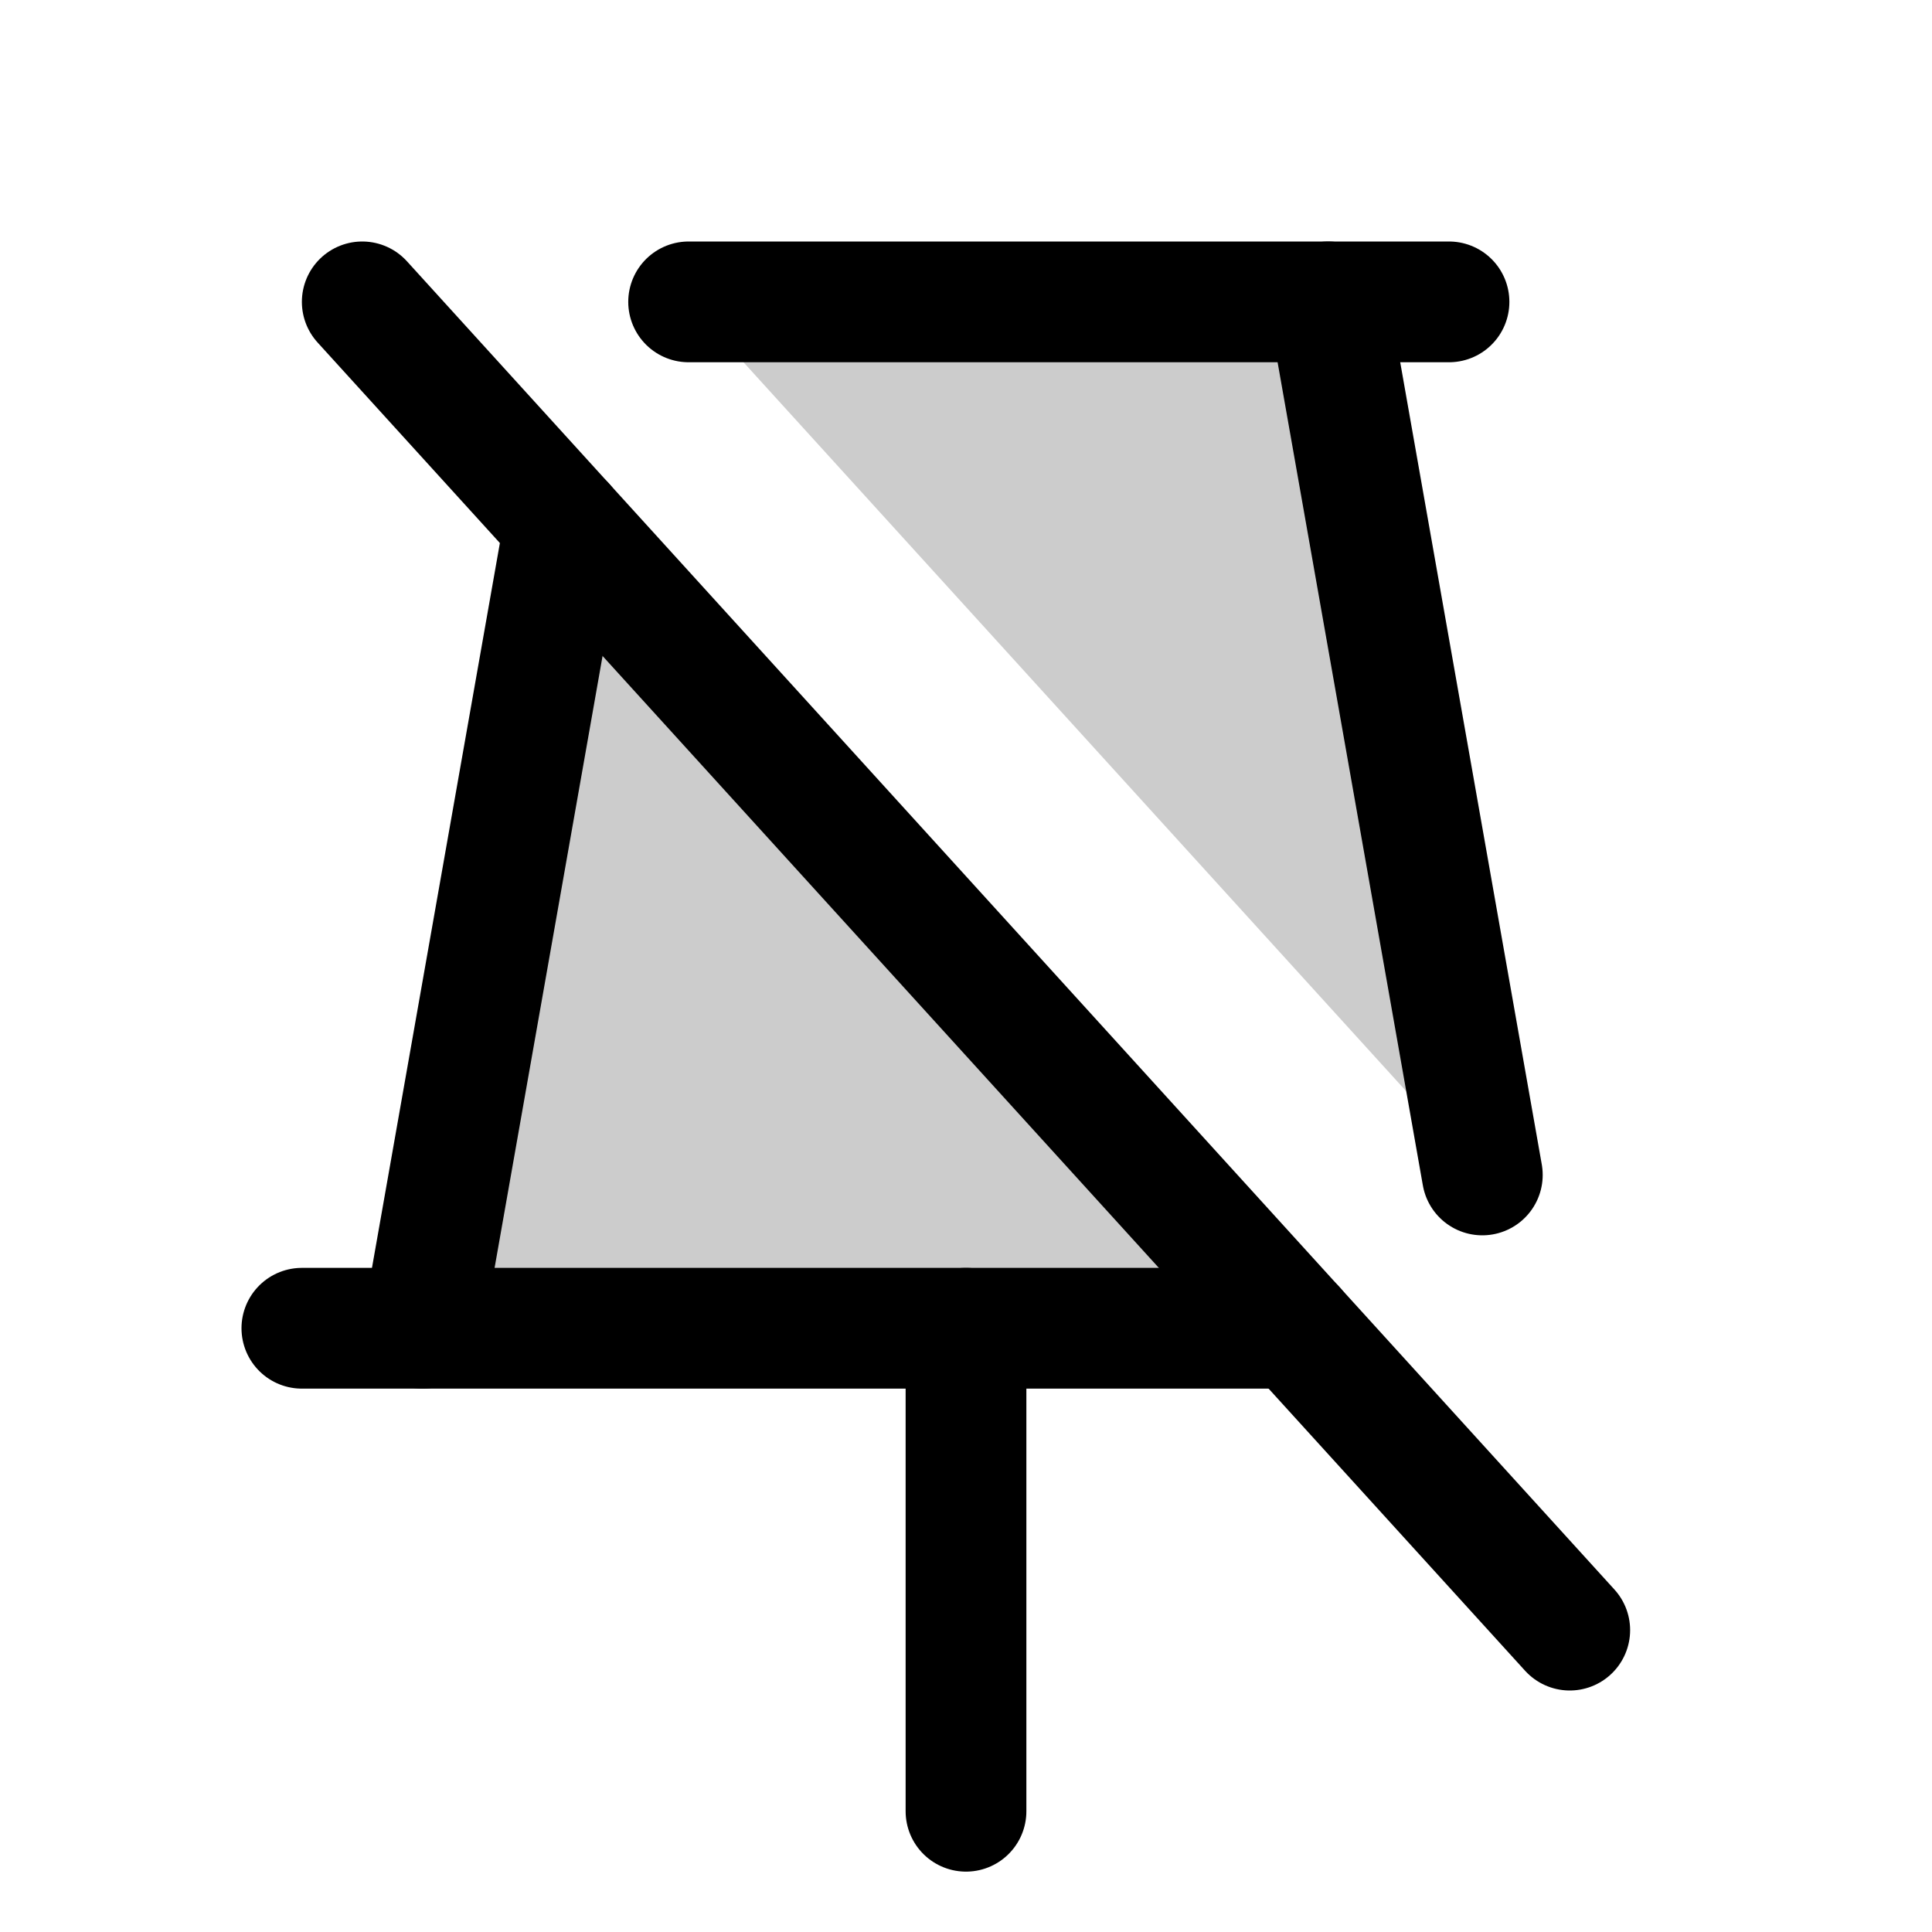 <svg id="Raw" xmlns="http://www.w3.org/2000/svg" viewBox="0 0 256 256">
  <rect width="256" height="256" fill="none"/>
  <polygon points="56 176 74.798 69.478 171.636 176 56 176" opacity="0.2"/>
  <polyline points="91.246 40 176 40 196.415 155.686 138.867 92.383 91.246 40" opacity="0.2"/>
  <line x1="91.246" y1="40" x2="192" y2="40" fill="none" stroke="#000" stroke-linecap="round" stroke-linejoin="round" stroke-width="16"/>
  <line x1="128" y1="176" x2="128" y2="240" fill="none" stroke="#000" stroke-linecap="round" stroke-linejoin="round" stroke-width="16"/>
  <line x1="48" y1="40" x2="208" y2="216" fill="none" stroke="#000" stroke-linecap="round" stroke-linejoin="round" stroke-width="16"/>
  <line x1="176" y1="40" x2="196.415" y2="155.686" fill="none" stroke="#000" stroke-linecap="round" stroke-linejoin="round" stroke-width="16"/>
  <line x1="171.636" y1="176" x2="40" y2="176" fill="none" stroke="#000" stroke-linecap="round" stroke-linejoin="round" stroke-width="16"/>
  <line x1="56" y1="176" x2="74.798" y2="69.478" fill="none" stroke="#000" stroke-linecap="round" stroke-linejoin="round" stroke-width="16"/>
</svg>
